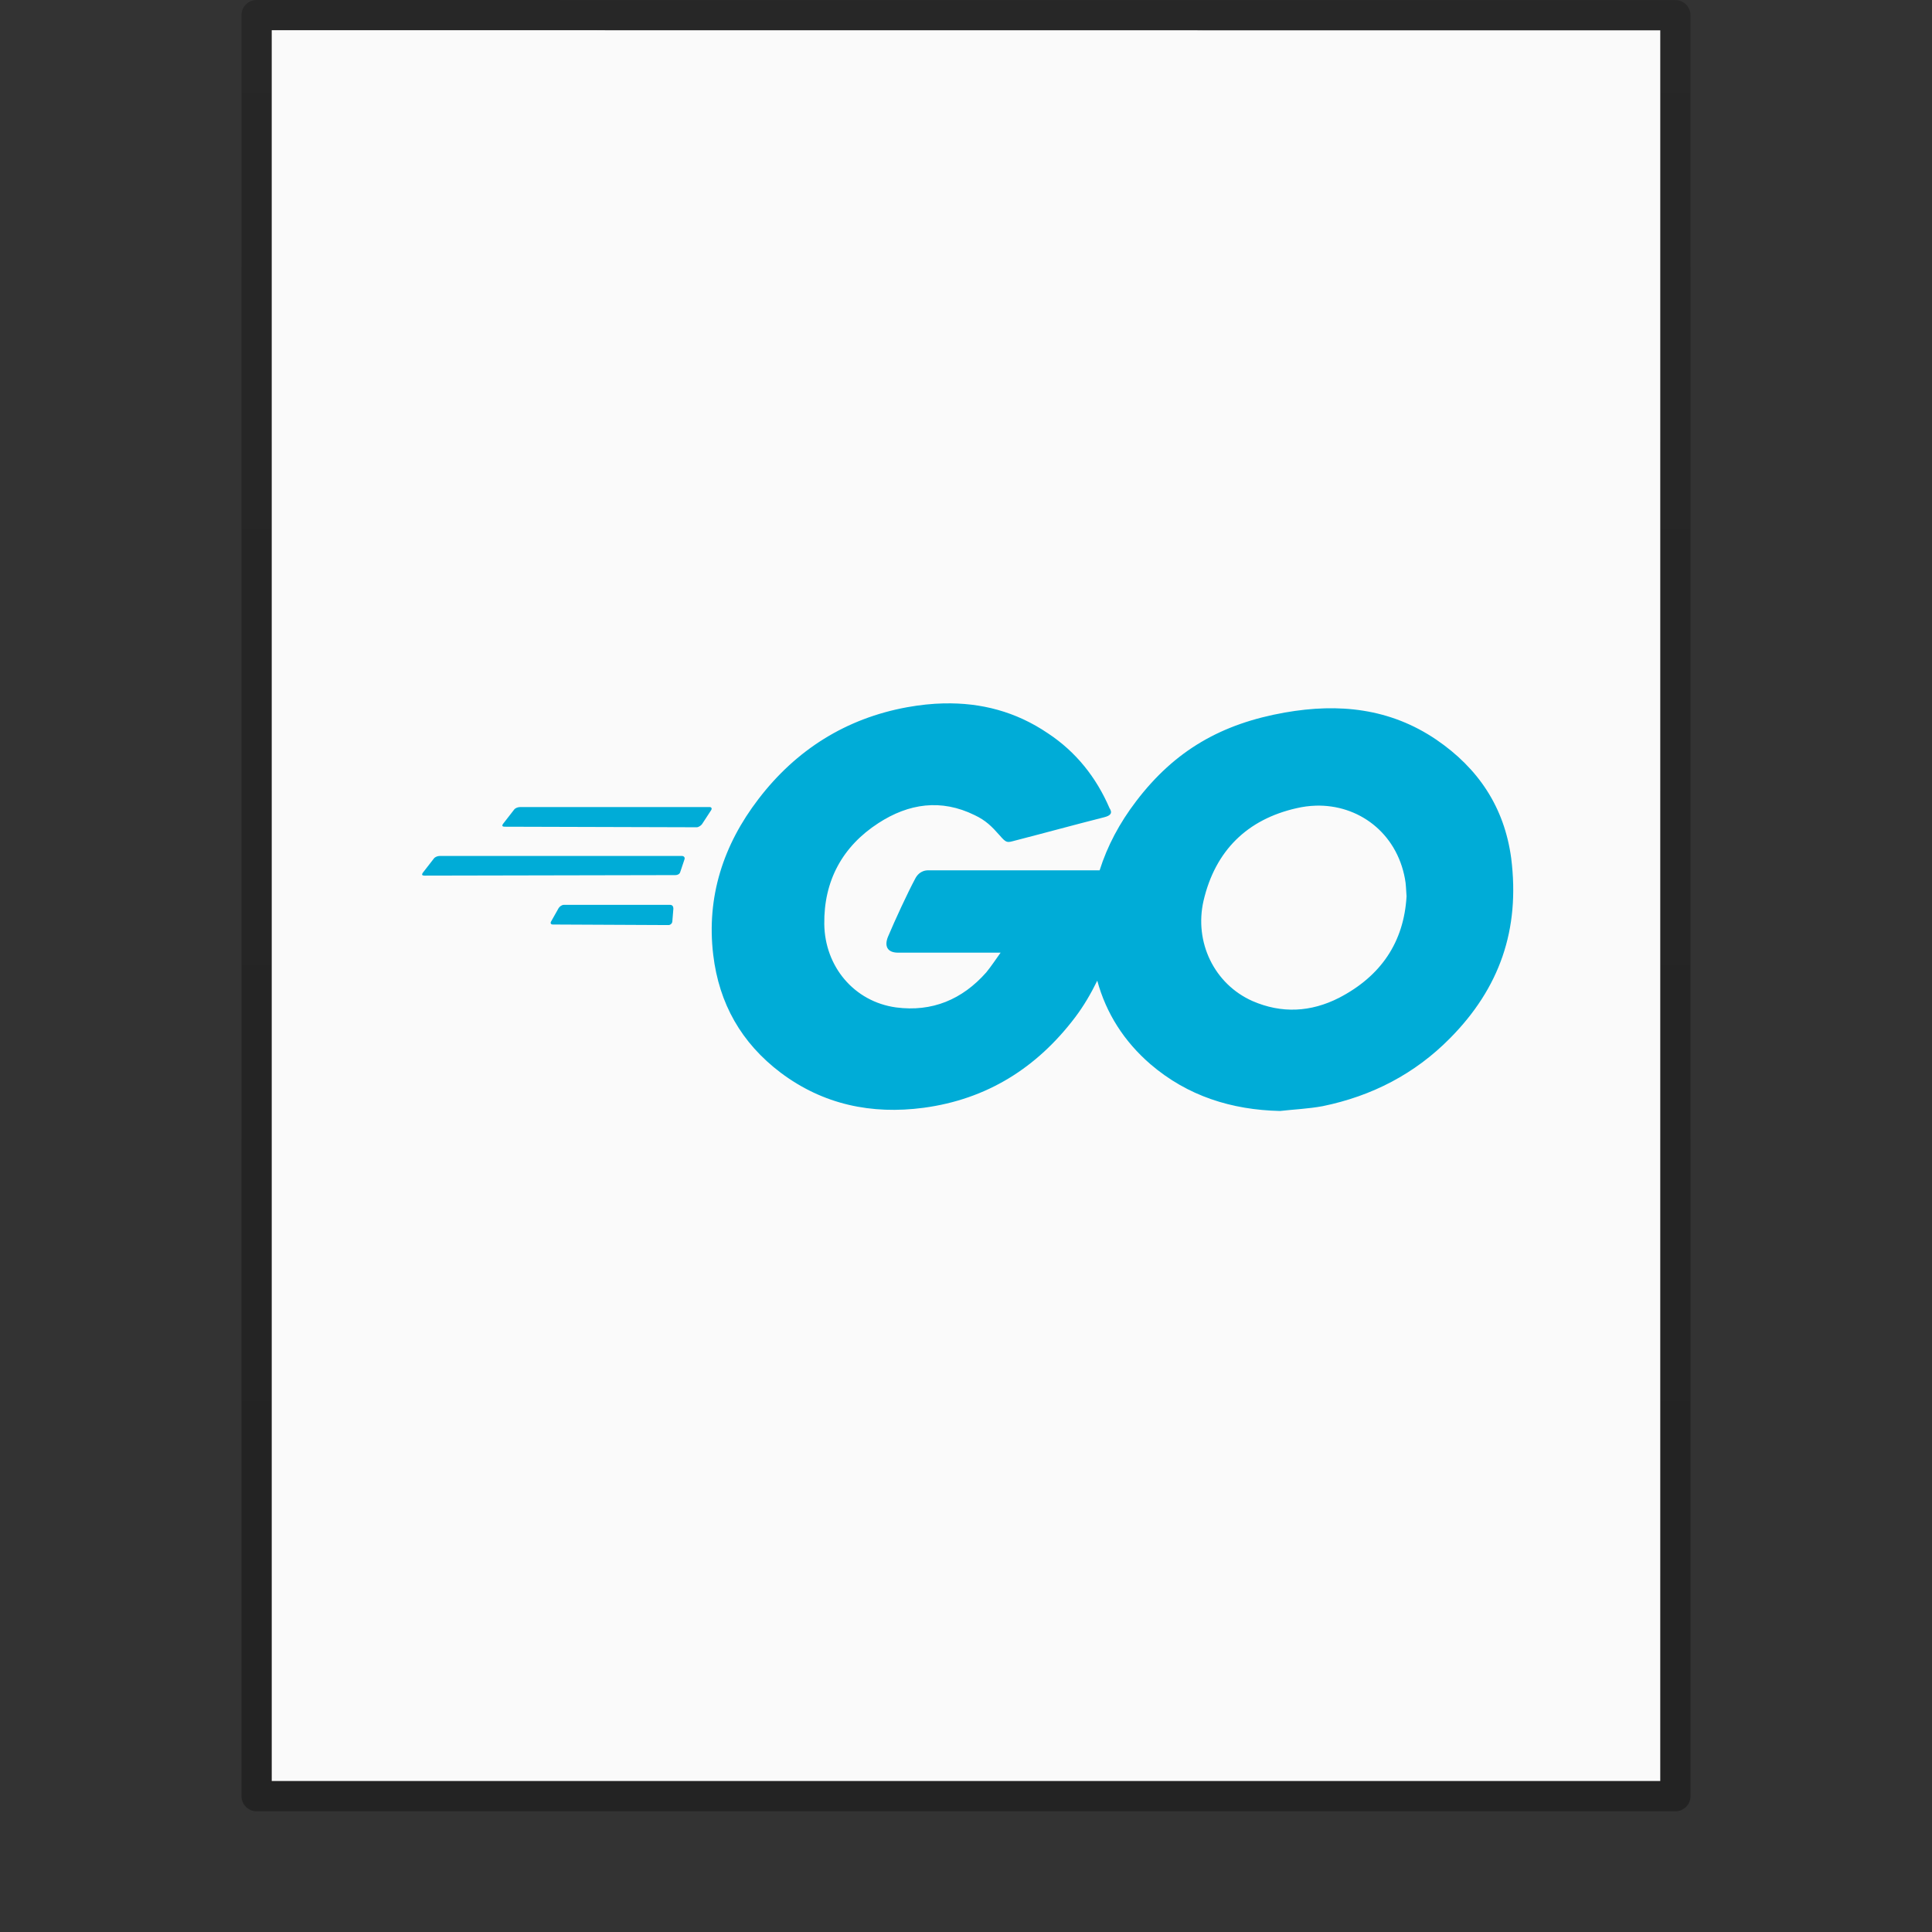 <?xml version="1.0" encoding="UTF-8" standalone="no"?>
<svg
   xmlns:dc="http://purl.org/dc/elements/1.1/"
   xmlns:cc="http://creativecommons.org/ns#"
   xmlns:rdf="http://www.w3.org/1999/02/22-rdf-syntax-ns#"
   xmlns:svg="http://www.w3.org/2000/svg"
   xmlns="http://www.w3.org/2000/svg"
   xmlns:xlink="http://www.w3.org/1999/xlink"
   xmlns:sodipodi="http://sodipodi.sourceforge.net/DTD/sodipodi-0.dtd"
   xmlns:inkscape="http://www.inkscape.org/namespaces/inkscape"
   id="svg3844"
   height="64"
   width="64"
   version="1.1"
   inkscape:version="0.91 r13725"
   sodipodi:docname="text-x-go.svg">
  <rect width="100%" height="100%" fill="#333333" stroke="none"/>
  <sodipodi:namedview
     pagecolor="#ffffff"
     bordercolor="#666666"
     borderopacity="1"
     objecttolerance="10"
     gridtolerance="10"
     guidetolerance="10"
     inkscape:pageopacity="0"
     inkscape:pageshadow="2"
     inkscape:window-width="1920"
     inkscape:window-height="1026"
     id="namedview39"
     showgrid="false"
     inkscape:zoom="3.6875"
     inkscape:cx="32.542373"
     inkscape:cy="32"
     inkscape:window-x="0"
     inkscape:window-y="0"
     inkscape:window-maximized="1"
     inkscape:current-layer="svg3844" />
  <defs
     id="defs3846">
    <linearGradient
       gradientTransform="matrix(1.084,0,0,1.2,79.551,-4.163)"
       gradientUnits="userSpaceOnUse"
       xlink:href="#linearGradient3104-6"
       id="linearGradient3033"
       y2="2.906"
       x2="-51.786"
       y1="50.786"
       x1="-51.786" />
    <linearGradient
       id="linearGradient3104-6">
      <stop
         offset="0"
         style="stop-color:#000000;stop-opacity:0.318"
         id="stop3106-3" />
      <stop
         offset="1"
         style="stop-color:#000000;stop-opacity:0.24"
         id="stop3108-9" />
    </linearGradient>
    <linearGradient
       gradientTransform="matrix(1.216,0,0,1.541,2.811,-6.973)"
       gradientUnits="userSpaceOnUse"
       xlink:href="#linearGradient3977-4"
       id="linearGradient3093"
       y2="42.176"
       x2="24"
       y1="5.864"
       x1="24" />
    <linearGradient
       id="linearGradient3977-4">
      <stop
         offset="0"
         style="stop-color:#ffffff;stop-opacity:1"
         id="stop3979-7" />
      <stop
         offset="0"
         style="stop-color:#ffffff;stop-opacity:0.235"
         id="stop3981-6" />
      <stop
         offset="1"
         style="stop-color:#ffffff;stop-opacity:0.157"
         id="stop3983-5" />
      <stop
         offset="1"
         style="stop-color:#ffffff;stop-opacity:0.392"
         id="stop3985-6" />
    </linearGradient>
    <linearGradient
       gradientTransform="matrix(1.314,0,0,1.26,0.457,-2.179)"
       gradientUnits="userSpaceOnUse"
       xlink:href="#linearGradient3600-9"
       id="linearGradient3096"
       y2="47.013"
       x2="25.132"
       y1="0.985"
       x1="25.132" />
    <linearGradient
       id="linearGradient3600-9">
      <stop
         offset="0"
         style="stop-color:#f4f4f4;stop-opacity:1"
         id="stop3602-3" />
      <stop
         offset="1"
         style="stop-color:#dbdbdb;stop-opacity:1"
         id="stop3604-7" />
    </linearGradient>
    <radialGradient
       gradientTransform="matrix(0.031,0,0,0.021,35.221,49.451)"
       gradientUnits="userSpaceOnUse"
       xlink:href="#linearGradient5060"
       id="radialGradient3153"
       fy="486.648"
       fx="605.714"
       r="117.143"
       cy="486.648"
       cx="605.714" />
    <linearGradient
       id="linearGradient5060">
      <stop
         offset="0"
         style="stop-color:#000000;stop-opacity:1"
         id="stop5062" />
      <stop
         offset="1"
         style="stop-color:#000000;stop-opacity:0"
         id="stop5064" />
    </linearGradient>
    <radialGradient
       gradientTransform="matrix(-0.031,0,0,0.021,28.779,49.451)"
       gradientUnits="userSpaceOnUse"
       xlink:href="#linearGradient5060"
       id="radialGradient3156"
       fy="486.648"
       fx="605.714"
       r="117.143"
       cy="486.648"
       cx="605.714" />
    <linearGradient
       id="linearGradient5048">
      <stop
         offset="0"
         style="stop-color:#000000;stop-opacity:0"
         id="stop5050" />
      <stop
         offset="0.5"
         style="stop-color:#000000;stop-opacity:1"
         id="stop5056" />
      <stop
         offset="1"
         style="stop-color:#000000;stop-opacity:0"
         id="stop5052" />
    </linearGradient>
    <linearGradient
       gradientTransform="matrix(0.092,0,0,0.021,-1.085,49.451)"
       gradientUnits="userSpaceOnUse"
       xlink:href="#linearGradient5048"
       id="linearGradient3842"
       y2="609.505"
       x2="302.857"
       y1="366.648"
       x1="302.857" />
  </defs>
  <path
     d="m 9,1 c 10.541,0 46,0.004 46,0.004 L 55,59 c 0,0 -30.667,0 -46,0 0,-19.333 0,-38.666 0,-58 z"
     id="path4160-6"
     style="display:inline;fill:#fafafa;fill-opacity:1;stroke:none" />
  <path
     d="m 8.5,0.5 c 10.77,0 47,0.004 47,0.004 l 4.9e-5,58.996 c 0,0 -31.333,0 -47,0 0,-19.667 0,-39.333 0,-59 z"
     id="path4160-6-1"
     style="display:inline;fill:none;stroke:url(#linearGradient3033);stroke-width:1;stroke-linecap:butt;stroke-linejoin:round;stroke-miterlimit:4;stroke-dasharray:none;stroke-dashoffset:0;stroke-opacity:1" />
  <style
     id="style37"
     type="text/css">
	.st0{fill:#2DBCAF;}
	.st1{fill:#5DC9E1;}
	.st2{fill:#FDDD00;}
	.st3{fill:#CE3262;}
	.st4{fill:#00ACD7;}
	.st5{fill:#FFFFFF;}
</style>
  <style
     id="style106"
     type="text/css">
	.st0{fill:#2DBCAF;}
	.st1{fill:#5DC9E1;}
	.st2{fill:#FDDD00;}
	.st3{fill:#CE3262;}
	.st4{fill:#00ACD7;}
	.st5{fill:#FFFFFF;}
</style>
  <g
     id="g145"
     transform="matrix(0.176,0,0,0.176,9.636,9.595)"
     style="stroke-width:5.696">
    <path
       style="fill:#00acd7;stroke-width:1.369"
       d="m 26.328,20.922 c -0.551,0.012 -1.109,0.072 -1.674,0.174 -2.764,0.505 -5.022,1.923 -6.729,4.158 -1.586,2.067 -2.355,4.422 -2.043,7.041 0.264,2.211 1.274,3.988 3.053,5.334 1.922,1.442 4.108,1.898 6.463,1.586 2.86,-0.384 5.119,-1.803 6.85,-4.086 0.399,-0.526 0.722,-1.086 1.006,-1.664 0.402,1.478 1.214,2.749 2.406,3.779 1.682,1.442 3.676,2.067 5.863,2.115 0.625,-0.072 1.275,-0.097 1.924,-0.217 2.235,-0.457 4.18,-1.466 5.766,-3.076 2.235,-2.259 3.172,-4.902 2.764,-8.146 -0.312,-2.307 -1.488,-4.06 -3.387,-5.357 -2.091,-1.418 -4.398,-1.659 -6.85,-1.227 -2.86,0.505 -4.974,1.707 -6.729,4.014 -0.751,0.983 -1.303,2.024 -1.65,3.123 h -7.746 c -0.36,0 -0.528,0.241 -0.6,0.385 -0.336,0.625 -0.914,1.874 -1.227,2.619 -0.168,0.409 -0.048,0.721 0.457,0.721 h 4.637 c -0.24,0.336 -0.432,0.626 -0.648,0.891 -1.081,1.226 -2.45,1.802 -4.084,1.586 -1.898,-0.264 -3.22,-1.851 -3.244,-3.773 -0.024,-1.947 0.817,-3.509 2.451,-4.566 1.37,-0.889 2.836,-1.104 4.35,-0.359 0.505,0.24 0.768,0.504 1.129,0.912 0.312,0.36 0.337,0.336 0.697,0.24 1.49,-0.384 2.523,-0.672 4.037,-1.057 0.288,-0.072 0.384,-0.192 0.24,-0.408 -0.601,-1.394 -1.515,-2.548 -2.789,-3.389 -1.46,-0.991 -3.041,-1.388 -4.693,-1.352 z m 16.789,4.627 c 1.954,-0.064 3.676,1.227 4.055,3.309 0.048,0.24 0.048,0.481 0.072,0.793 -0.12,2.067 -1.154,3.605 -3.053,4.59 -1.274,0.649 -2.596,0.721 -3.918,0.145 -1.73,-0.769 -2.643,-2.667 -2.211,-4.541 0.529,-2.259 1.972,-3.677 4.207,-4.182 0.285,-0.066 0.569,-0.104 0.848,-0.113 z m -35.982,0.064 c -0.096,0 -0.216,0.049 -0.264,0.121 l -0.504,0.648 c -0.048,0.072 -0.024,0.119 0.072,0.119 l 8.699,0.025 c 0.072,0 0.192,-0.072 0.24,-0.145 l 0.408,-0.625 c 0.048,-0.072 0.024,-0.145 -0.072,-0.145 z m -3.627,2.211 c -0.096,0 -0.218,0.049 -0.266,0.121 L 2.738,28.594 c -0.048,0.072 -0.024,0.119 0.072,0.119 l 11.365,-0.023 c 0.096,0 0.193,-0.048 0.217,-0.145 l 0.193,-0.576 c 0.024,-0.072 -0.025,-0.145 -0.121,-0.145 z m 5.623,2.211 c -0.096,0 -0.192,0.072 -0.24,0.145 l -0.338,0.6 c -0.048,0.072 -0.024,0.145 0.072,0.145 l 5.24,0.025 c 0.072,0 0.168,-0.074 0.168,-0.17 l 0.047,-0.576 c 0,-0.096 -0.048,-0.168 -0.145,-0.168 z"
       transform="matrix(4.161,0,0,4.161,13.406,-9.186)"
       id="path108" />
  </g>
</svg>
